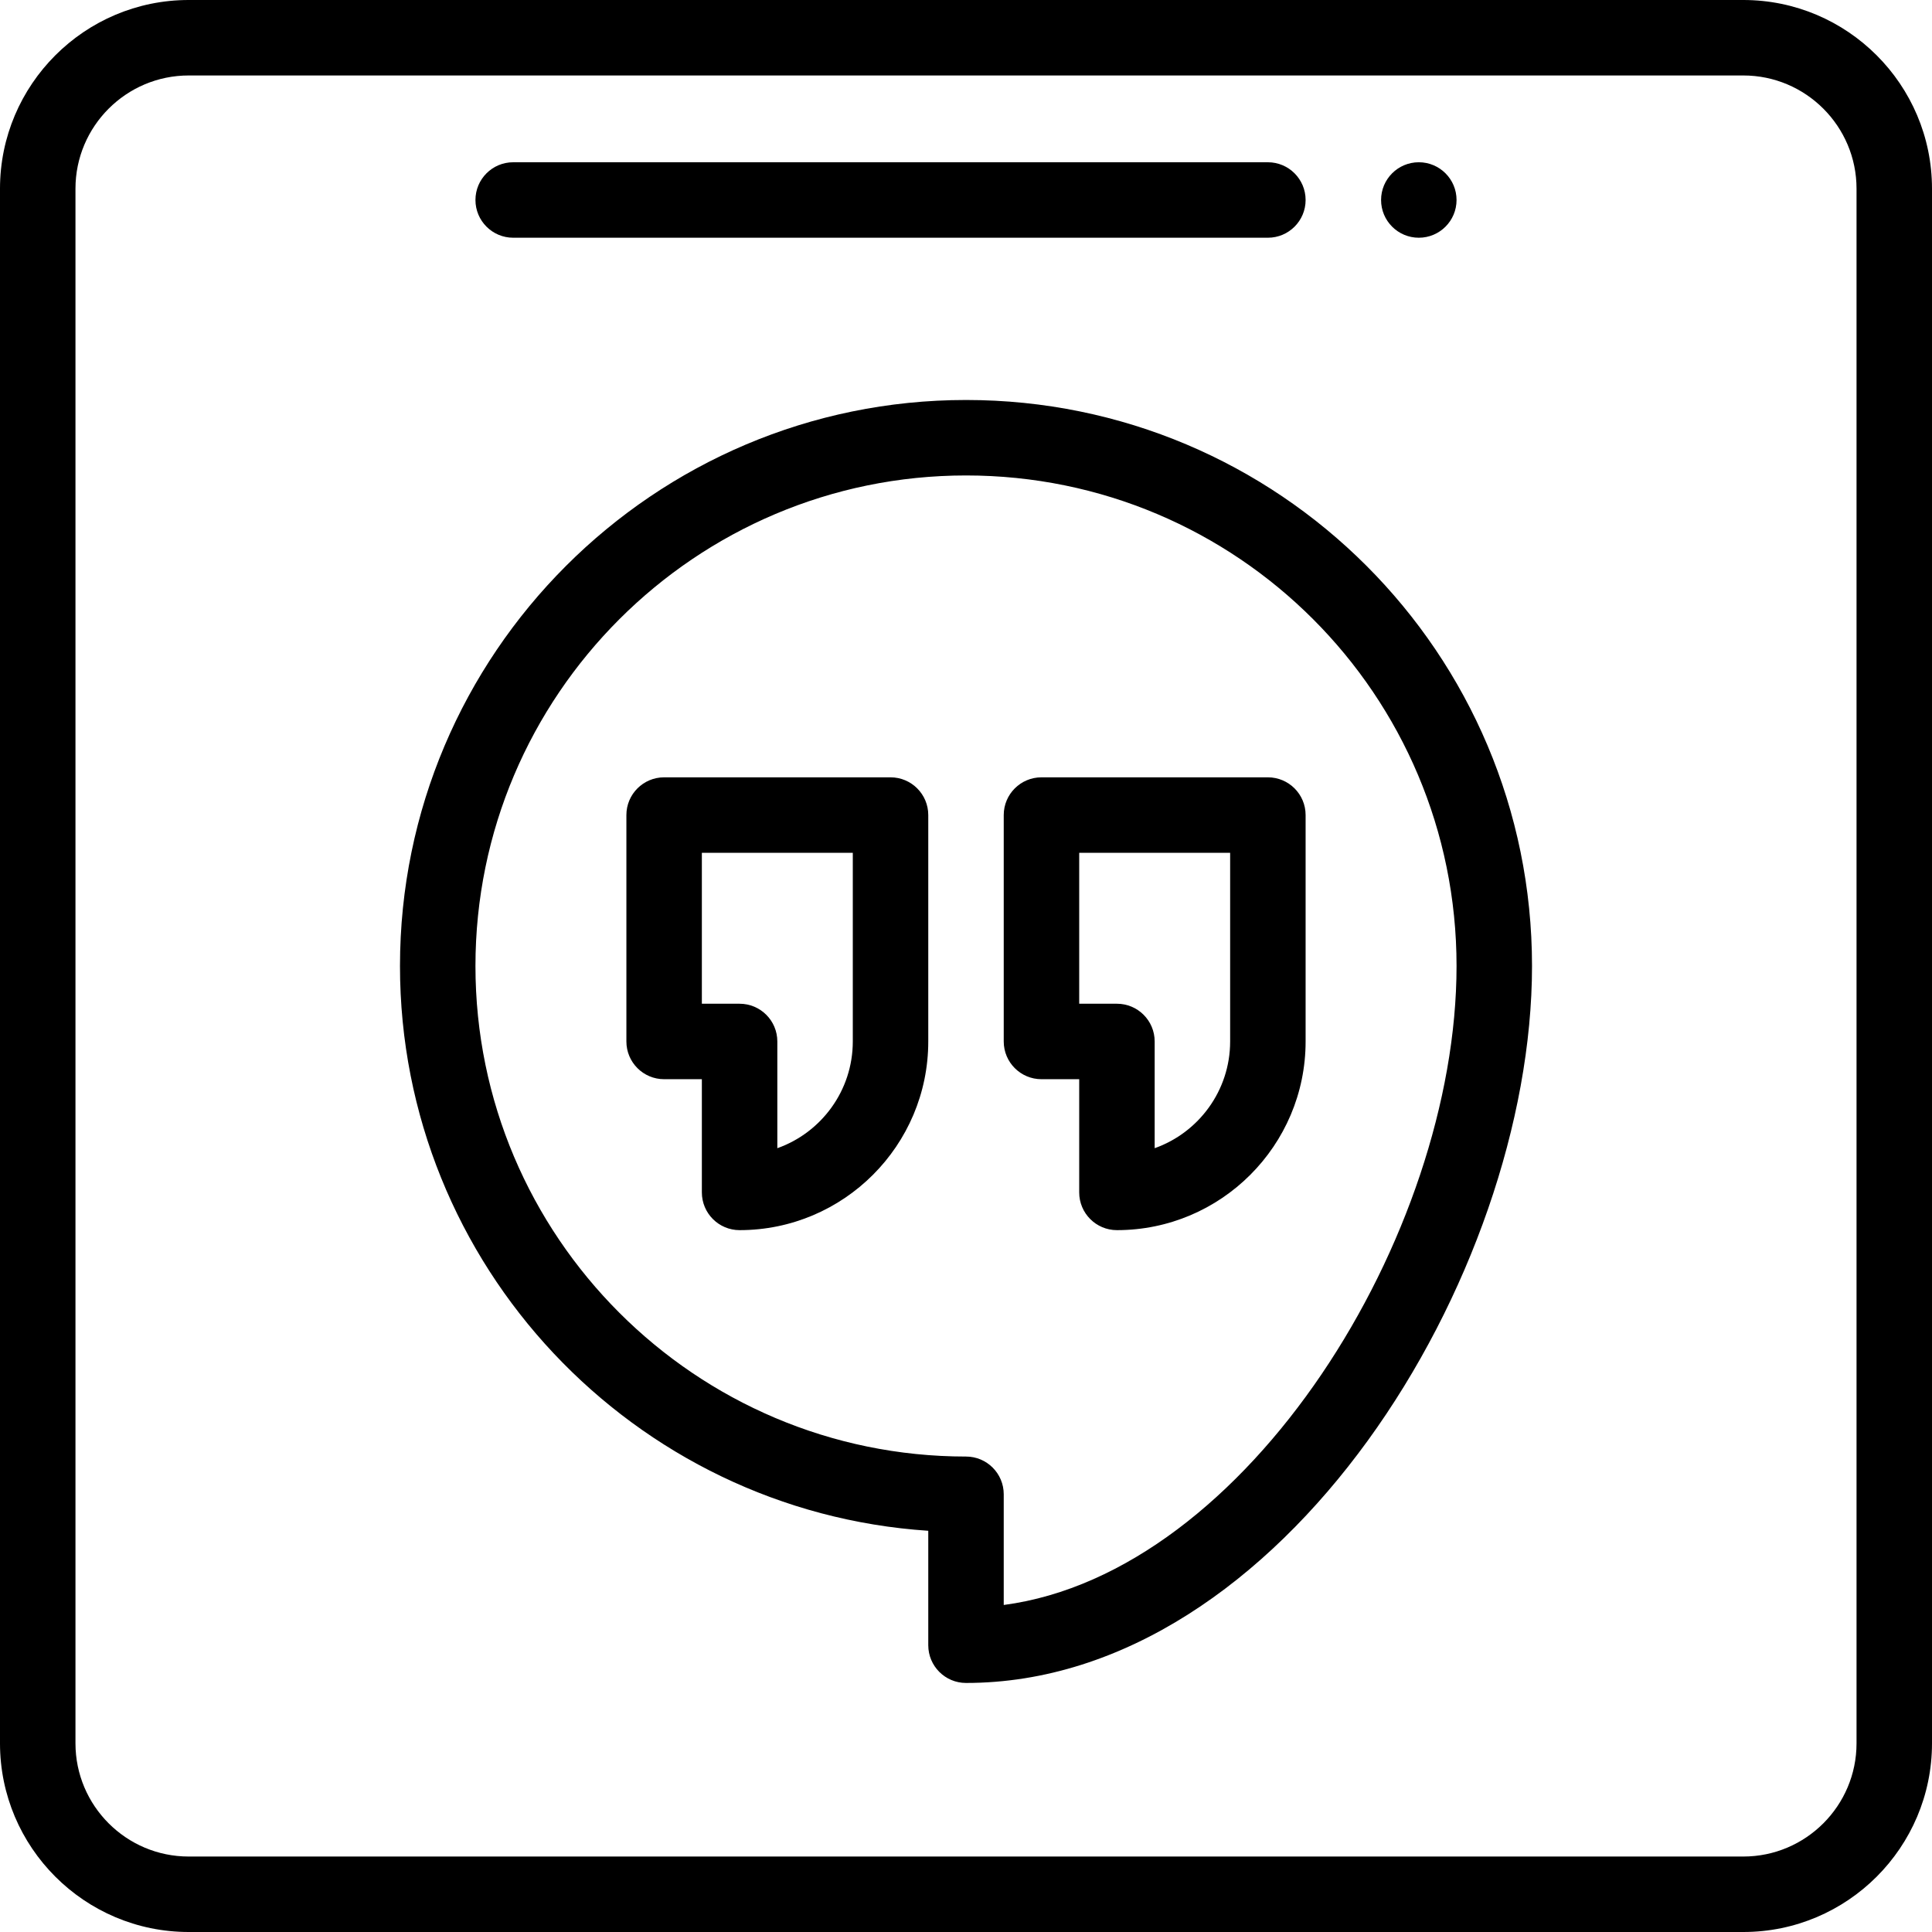 <svg height="512pt" viewBox="0 0 512 512" width="512pt" xmlns="http://www.w3.org/2000/svg"><path d="m386 53c0 5.523-4.477 10-10 10s-10-4.477-10-10 4.477-10 10-10 10 4.477 10 10zm0 0"/><path d="m256 106c-82.711 0-150 67.289-150 150 0 79.348 61.938 144.504 140 149.672v30.328c0 5.523 4.477 10 10 10 83.812 0 150-107.762 150-190 0-82.922-67.098-150-150-150zm10 319.336v-29.336c0-5.523-4.477-10-10-10-71.684 0-130-58.316-130-130s58.316-130 130-130c71.867 0 130 58.148 130 130 0 71.281-55.387 160.777-120 169.336zm0 0"/><path d="m462 0h-412c-27.57 0-50 22.43-50 50v412c0 27.57 22.43 50 50 50h412c27.57 0 50-22.43 50-50v-412c0-27.57-22.43-50-50-50zm30 462c0 16.543-13.457 30-30 30h-412c-16.543 0-30-13.457-30-30v-412c0-16.543 13.457-30 30-30h412c16.543 0 30 13.457 30 30zm0 0"/><path d="m136 63h200c5.523 0 10-4.477 10-10s-4.477-10-10-10h-200c-5.523 0-10 4.477-10 10s4.477 10 10 10zm0 0"/><path d="m336 206h-60c-5.523 0-10 4.477-10 10v60c0 5.523 4.477 10 10 10h10v30c0 5.523 4.477 10 10 10 27.57 0 50-22.43 50-50v-60c0-5.523-4.477-10-10-10zm-10 70c0 13.035-8.359 24.16-20 28.285v-28.285c0-5.523-4.477-10-10-10h-10v-40h40zm0 0"/><path d="m236 206h-60c-5.523 0-10 4.477-10 10v60c0 5.523 4.477 10 10 10h10v30c0 5.523 4.477 10 10 10 27.57 0 50-22.43 50-50v-60c0-5.523-4.477-10-10-10zm-10 70c0 13.035-8.359 24.16-20 28.285v-28.285c0-5.523-4.477-10-10-10h-10v-40h40zm0 0"/></svg>